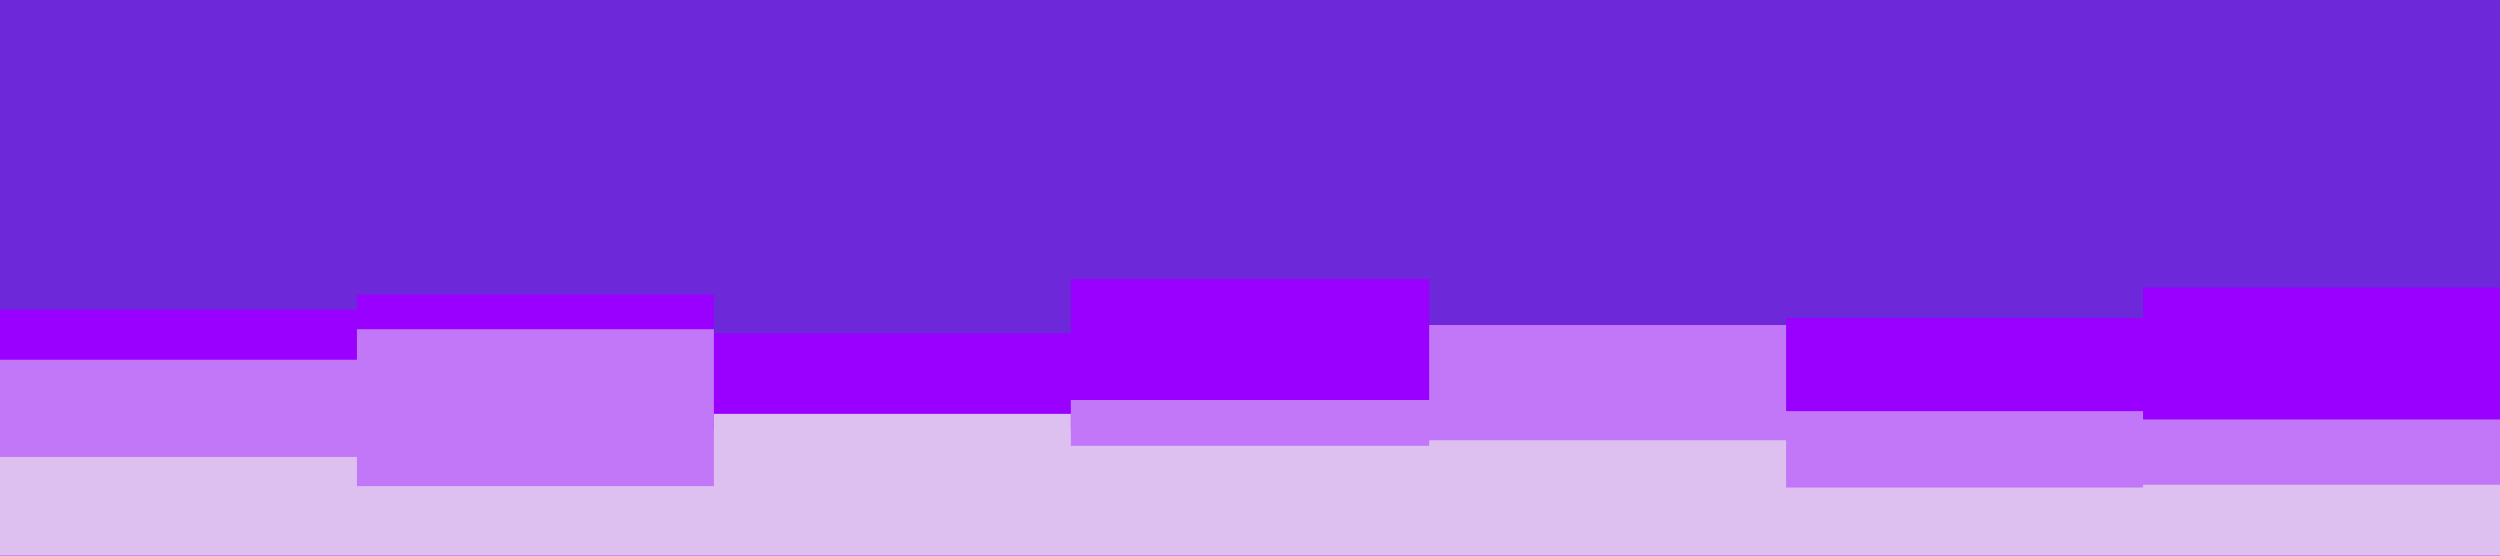 <svg id="visual" viewBox="0 0 1800 400" width="1800" height="400" xmlns="http://www.w3.org/2000/svg" xmlns:xlink="http://www.w3.org/1999/xlink" version="1.1"><rect x="0" y="0" width="1800" height="400" fill="#6D28D9"></rect><path d="M0 223L257 223L257 212L514 212L514 240L771 240L771 201L1029 201L1029 240L1286 240L1286 229L1543 229L1543 207L1800 207L1800 218L1800 401L1800 401L1543 401L1543 401L1286 401L1286 401L1029 401L1029 401L771 401L771 401L514 401L514 401L257 401L257 401L0 401Z" fill="#9900ff"></path><path d="M0 259L257 259L257 237L514 237L514 309L771 309L771 288L1029 288L1029 234L1286 234L1286 296L1543 296L1543 302L1800 302L1800 308L1800 401L1800 401L1543 401L1543 401L1286 401L1286 401L1029 401L1029 401L771 401L771 401L514 401L514 401L257 401L257 401L0 401Z" fill="#c177f8"></path><path d="M0 329L257 329L257 350L514 350L514 298L771 298L771 321L1029 321L1029 317L1286 317L1286 351L1543 351L1543 349L1800 349L1800 349L1800 401L1800 401L1543 401L1543 401L1286 401L1286 401L1029 401L1029 401L771 401L771 401L514 401L514 401L257 401L257 401L0 401Z" fill="#ddc0ef"></path></svg>